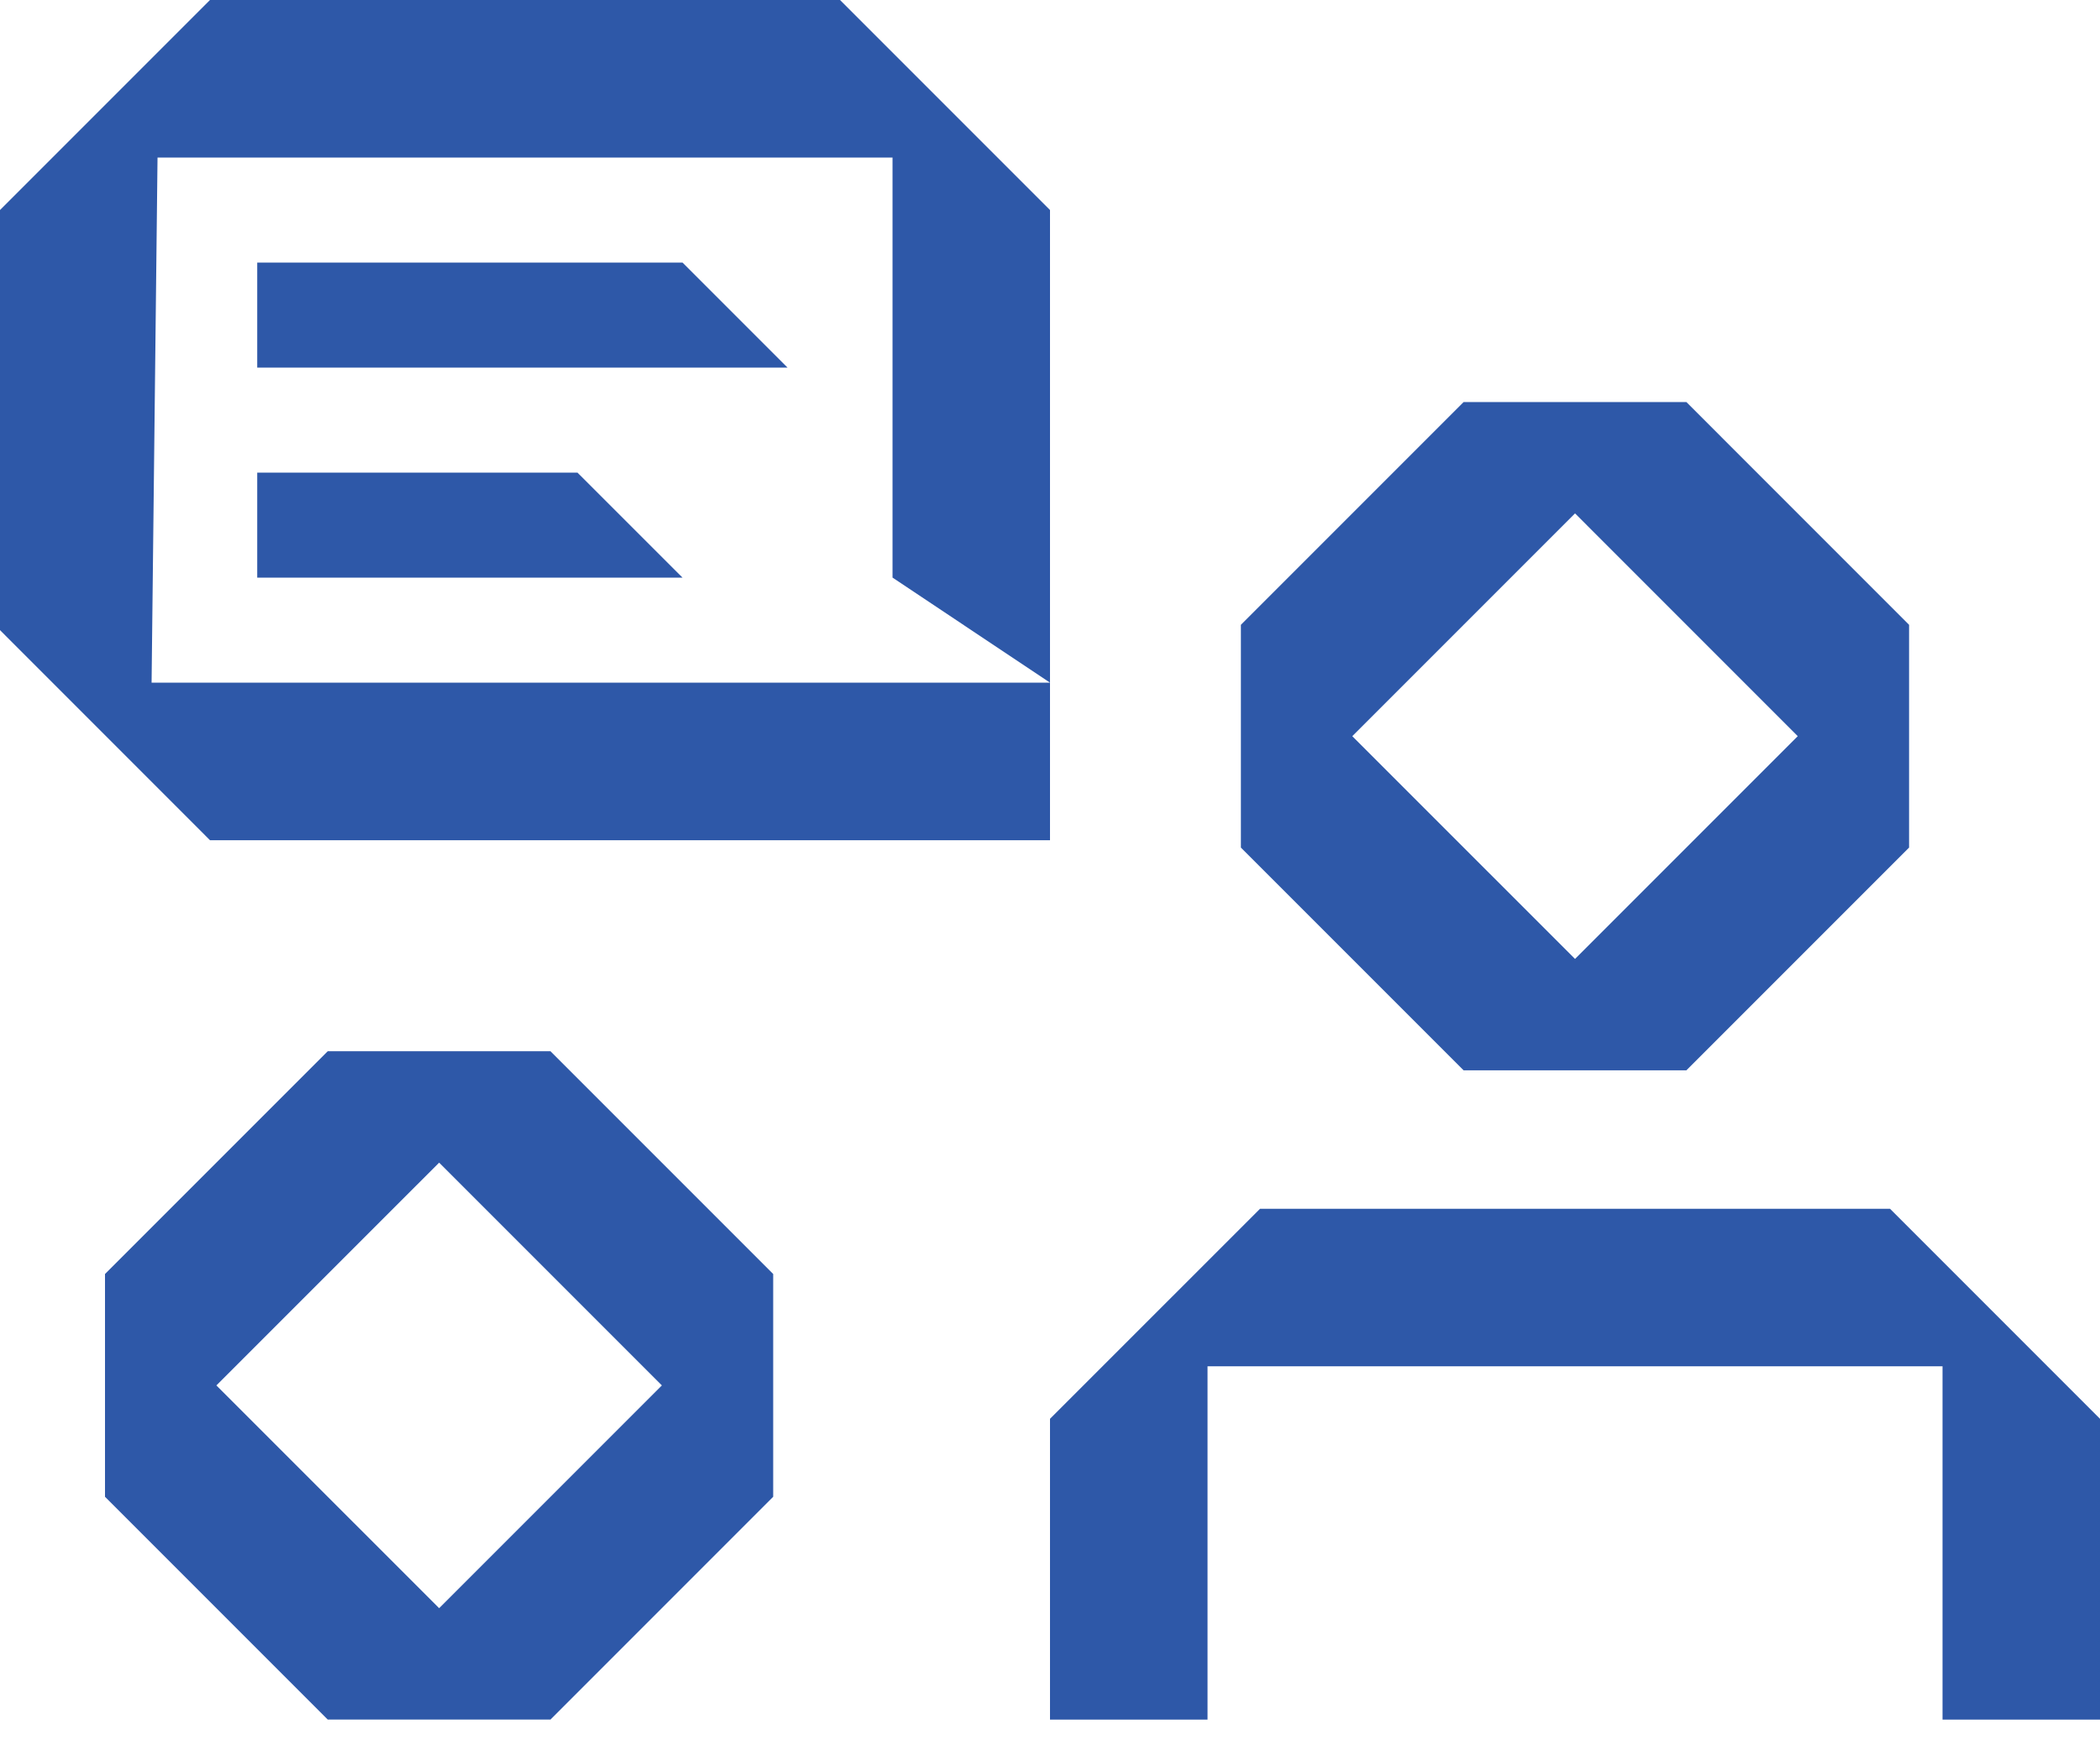 <svg width="70" height="58" viewBox="0 0 70 58" fill="none" xmlns="http://www.w3.org/2000/svg">
<path d="M35 28.001V22.75H5.053L5.251 5.251H29.751V19.249L35 22.75V6.999L28.001 0H6.999L0 6.999V21L6.999 28.001H35Z" fill="#2E58A8"/>
<path d="M63.001 40.284H42.001L35 47.284V57.308H40.251V45.533H64.751V57.308H70V47.284L63.001 40.284Z" fill="#2E58A8"/>
<path d="M8.574 8.75V12.25H26.25L22.75 8.75H8.574Z" fill="#2E58A8"/>
<path d="M8.574 15.751V19.25H22.75L19.249 15.751H8.574Z" fill="#2E58A8"/>
<path d="M56.212 35.671L63.636 28.247V20.823L56.212 13.398H48.788L41.363 20.823V28.247L48.788 35.671H56.212ZM52.501 17.109L59.925 24.534L52.501 31.958L45.076 24.534L52.501 17.109Z" fill="#2E58A8"/>
<path d="M10.925 35.034L3.5 42.458V49.882L10.925 57.307H18.349L25.773 49.882V42.458L18.349 35.034H10.925ZM14.638 53.595L7.213 46.171L14.638 38.747L22.062 46.171L14.638 53.595Z" fill="#2E58A8"/>
</svg>
